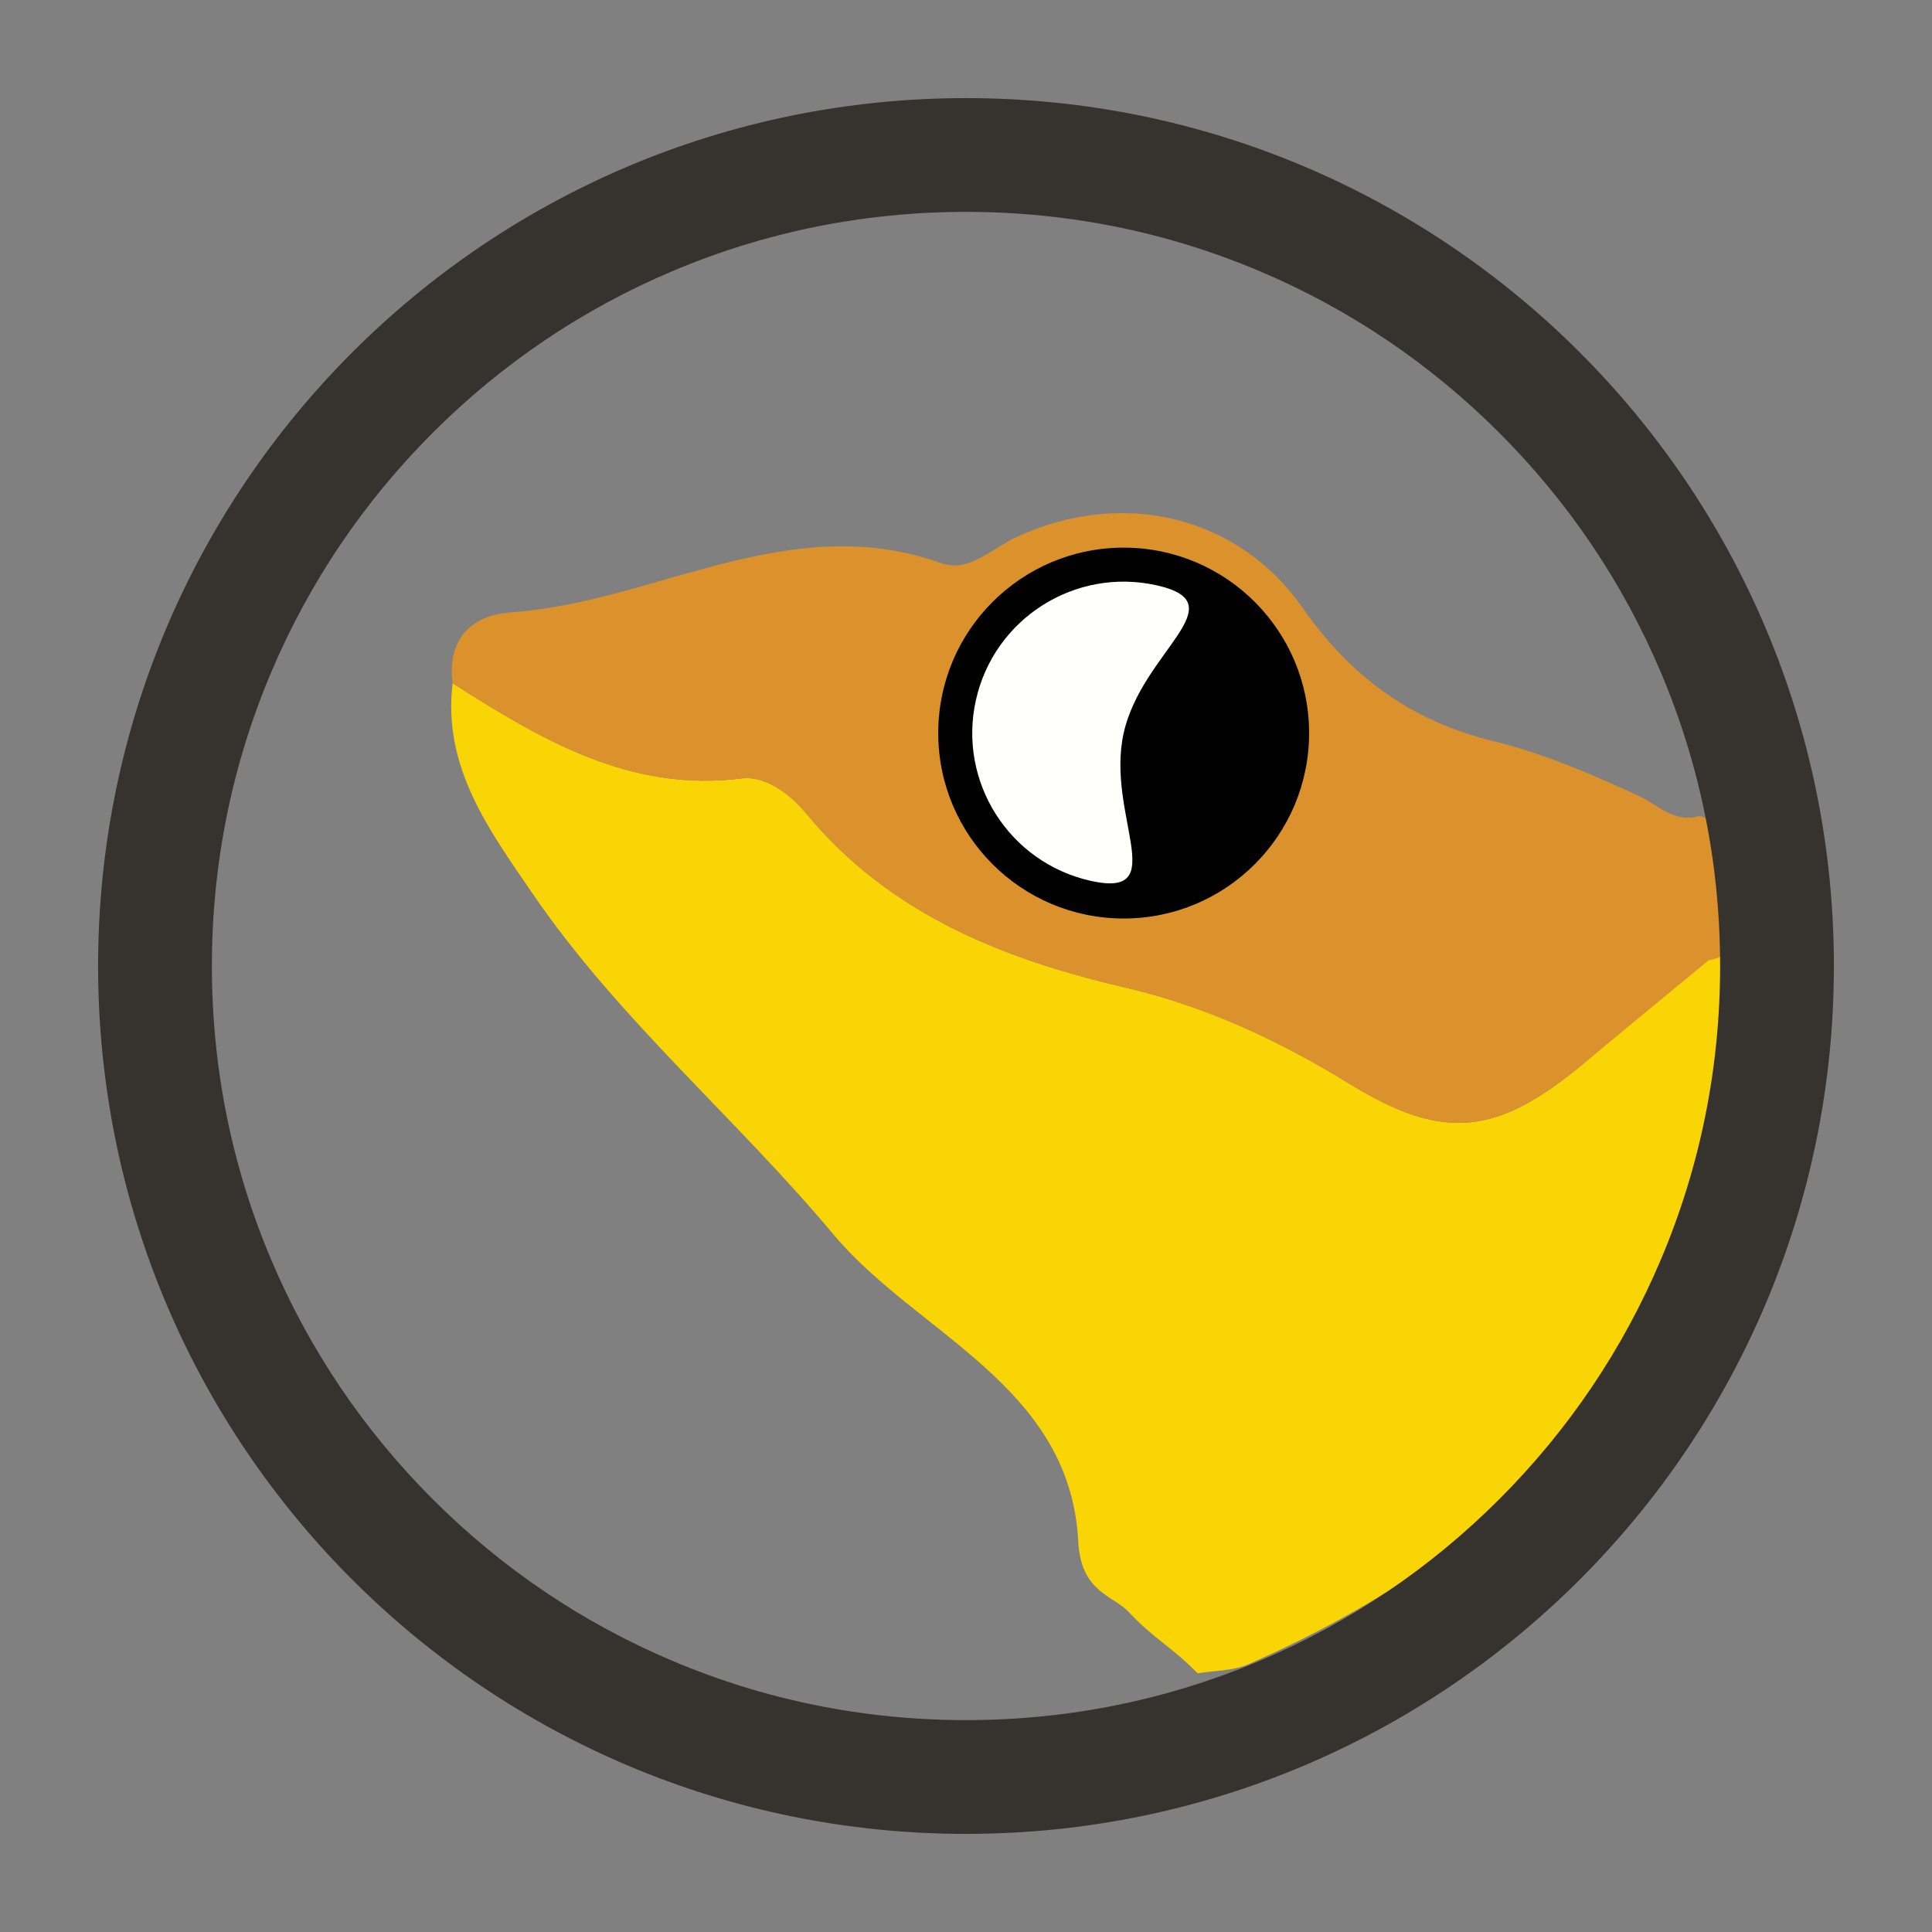 <?xml version="1.0" encoding="utf-8"?>
<!-- Generator: Adobe Illustrator 22.0.1, SVG Export Plug-In . SVG Version: 6.00 Build 0)  -->
<svg version="1.1" id="Layer_1" xmlns="http://www.w3.org/2000/svg" xmlns:xlink="http://www.w3.org/1999/xlink" x="0px" y="0px"
	 viewBox="0 0 512 512" style="enable-background:new 0 0 512 512;" xml:space="preserve">
<rect x="0" y="0" width="512" height="512" fill="#808080" stroke="none"/>
<g>
	<g>
		<path style="fill:#FAD505;" d="M317.388,443.451c-6.901-7.074-11.572-9.085-18.314-16.307
			c-4.031-4.317-12.635-5.169-13.319-18.571c-2.122-41.541-42.813-55.032-64.966-81.534c-25.668-30.707-56.853-56.865-79.651-90.238
			c-11.405-16.695-23.89-33.44-21.192-55.711c23.397,14.837,46.819,28.964,76.624,25.204c6.08-0.767,12.67,3.943,16.956,9.144
			c22.119,26.839,52.353,38.747,84.858,46.325c21.382,4.985,40.728,14.086,59.389,25.544c24.908,15.294,39.005,13.541,61.823-5.394
			c10.56-8.763,26.556-24.045,38.561-33.954c4.682,15.925-1.256,42.146-4.594,56.282c-15.932,67.468-59.666,109.019-122.699,136.794
			C326.805,442.824,321.899,442.691,317.388,443.451z"/>
		<path style="fill:#DC922C;" d="M450.004,216.322c-6.456,1.778-10.789-3.144-15.61-5.355
			c-12.598-5.777-25.216-11.275-38.761-14.592c-21.406-5.242-37.476-16.733-50.523-35.414
			c-16.869-24.153-47.495-31.704-75.775-18.629c-6.479,2.995-12.548,9.547-20.004,6.886
			c-40.244-14.364-75.823,10.466-114.012,13.072c-10.233,0.698-16.957,7.042-15.373,18.795
			c23.396,14.843,46.818,28.969,76.623,25.21c6.08-0.767,12.67,3.943,16.956,9.144c22.119,26.839,52.353,38.748,84.858,46.325
			c21.382,4.985,40.728,14.086,59.389,25.544c24.908,15.294,39.005,13.541,61.823-5.394c10.56-8.763,21.163-17.476,33.168-27.385
			c6.542-1.401,3.671-3.124,3.671-3.124C454.712,230.156,455.86,215.798,450.004,216.322z"/>
		<g>
			<circle style="fill:#010101;" cx="297.784" cy="194.273" r="49.144"/>
			<path style="fill:#FFFFFC;" d="M297.784,194.273c-4.813,21.63,12.915,43.978-8.715,39.164
				c-21.63-4.813-35.262-26.25-30.449-47.88s26.25-35.262,47.88-30.449S302.597,172.644,297.784,194.273z"/>
		</g>
		<path style="fill:#36322E;" d="M256,56.151c26.993,0,53.162,5.28,77.781,15.693c23.794,10.064,45.17,24.478,63.533,42.842
			c18.364,18.363,32.778,39.739,42.842,63.533c10.413,24.619,15.693,50.788,15.693,77.781s-5.28,53.162-15.693,77.781
			c-10.064,23.794-24.478,45.17-42.842,63.533c-18.363,18.364-39.739,32.778-63.533,42.842
			c-24.619,10.413-50.788,15.693-77.781,15.693s-53.162-5.28-77.781-15.693c-23.794-10.064-45.17-24.478-63.533-42.842
			c-18.364-18.363-32.778-39.739-42.842-63.533C61.431,309.162,56.151,282.993,56.151,256s5.28-53.162,15.693-77.781
			c10.064-23.794,24.478-45.17,42.842-63.533c18.363-18.364,39.739-32.778,63.533-42.842C202.838,61.431,229.007,56.151,256,56.151
			 M256,26C128.975,26,26,128.975,26,256s102.975,230,230,230s230-102.975,230-230S383.025,26,256,26L256,26z"/>
	</g>
</g>
</svg>
